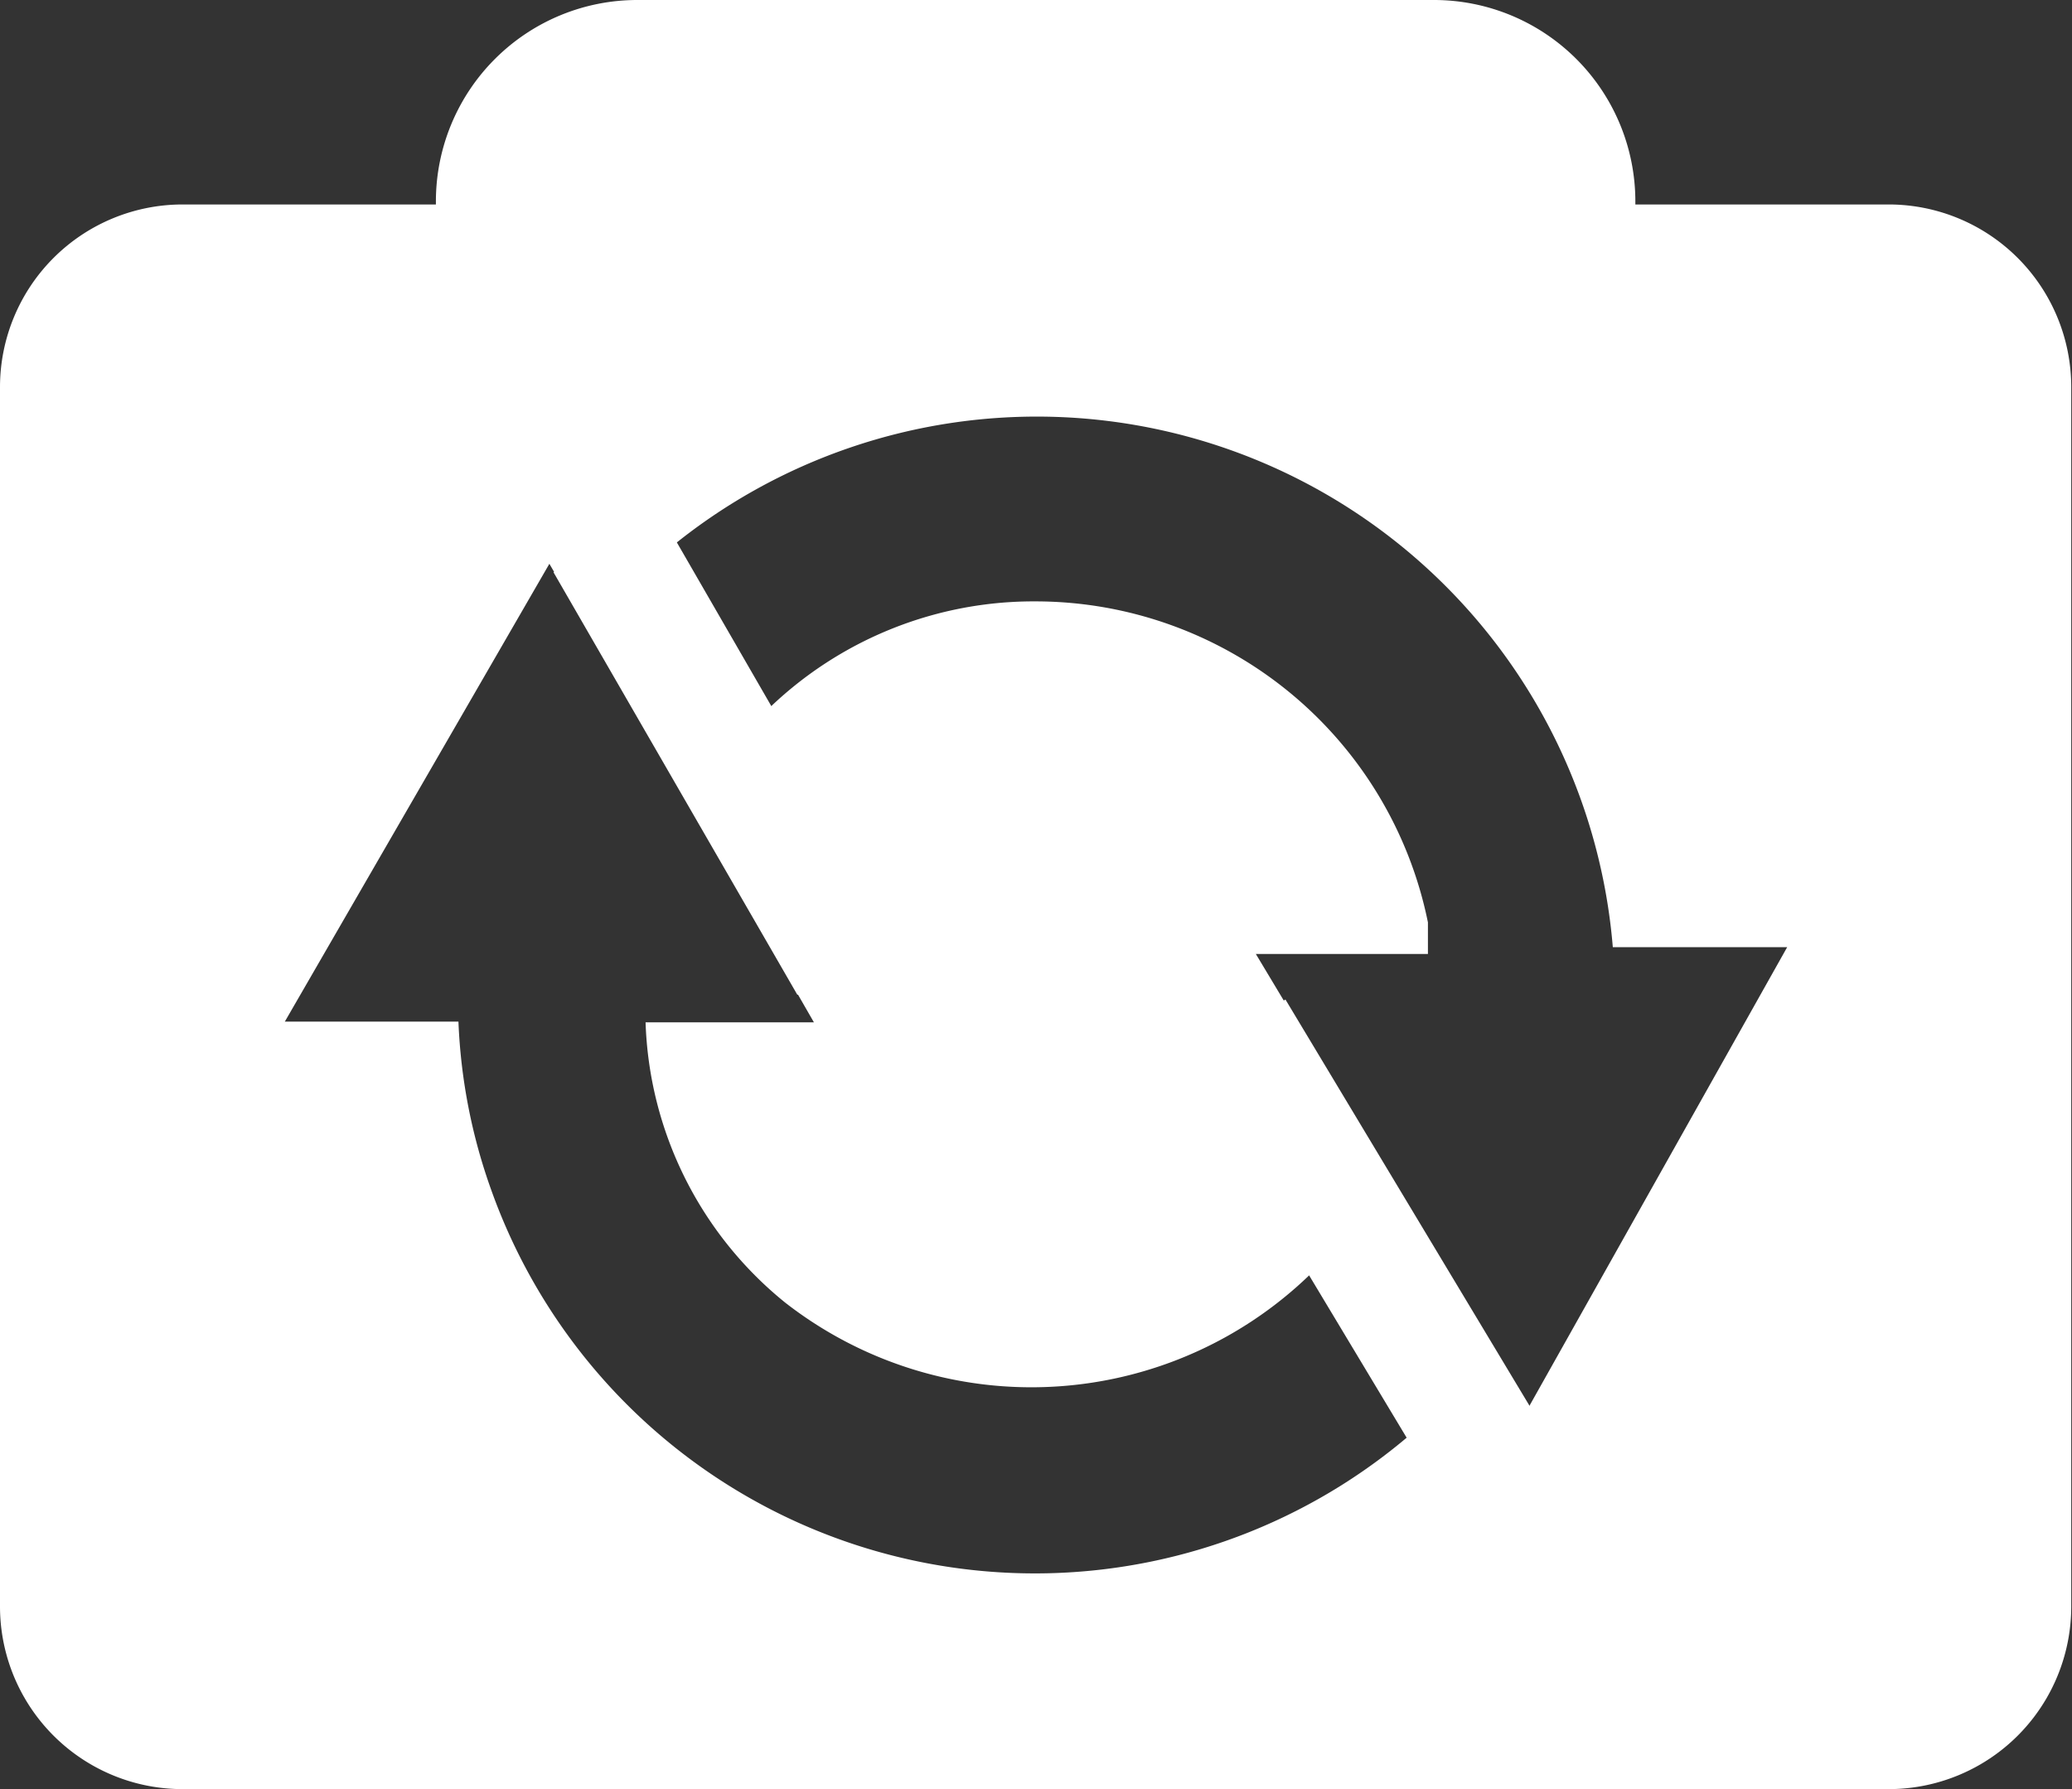 <svg xmlns="http://www.w3.org/2000/svg" height="23.8" width="27.57" fill="#fff"><rect width="100%" height="100%" fill="#333333" stroke="none"/><path d="M19 12.64c0-.12 0-.25-.06-.37A5.33 5.33 0 0 0 13.79 8a5.07 5.07 0 0 0-4.57 2.8l1.61 2.8H8.59a5 5 0 0 0 1.86 3.73 5.33 5.33 0 0 0 8-1.74l-1.74-2.9zm6.11-9.92H2.43A2.43 2.43 0 0 0 0 5.15v16.22a2.43 2.43 0 0 0 2.43 2.43h22.7a2.43 2.43 0 0 0 2.43-2.43V5.15a2.43 2.43 0 0 0-2.42-2.43zm-4.77 16l-.48-.79a7.68 7.68 0 0 1-13.32-2.09 7.5 7.5 0 0 1-.44-2.25H3.79L7.31 7.5l.52.89a7.13 7.13 0 0 1 1.06-1.08 7.69 7.69 0 0 1 12.57 5.29h2.32zM19 12.27A5.33 5.33 0 0 0 13.79 8a5.07 5.07 0 0 0-4.57 2.8l1.61 2.8H8.59a5 5 0 0 0 1.86 3.73 5.33 5.33 0 0 0 8-1.74l-1.74-2.9H19v-.42z"/><path d="M7.365 7.613l1.403-.81 3.245 5.621-1.403.81zm13.082 11.246l-1.389.834-3.343-5.563 1.389-.834z"/><path d="M7.3 2.75v-.07A1.18 1.18 0 0 1 8.48 1.5h10.6a1.18 1.18 0 0 1 1.18 1.18v.06" stroke="#fff" stroke-linecap="round" stroke-miterlimit="10" stroke-width="3"/></svg>
